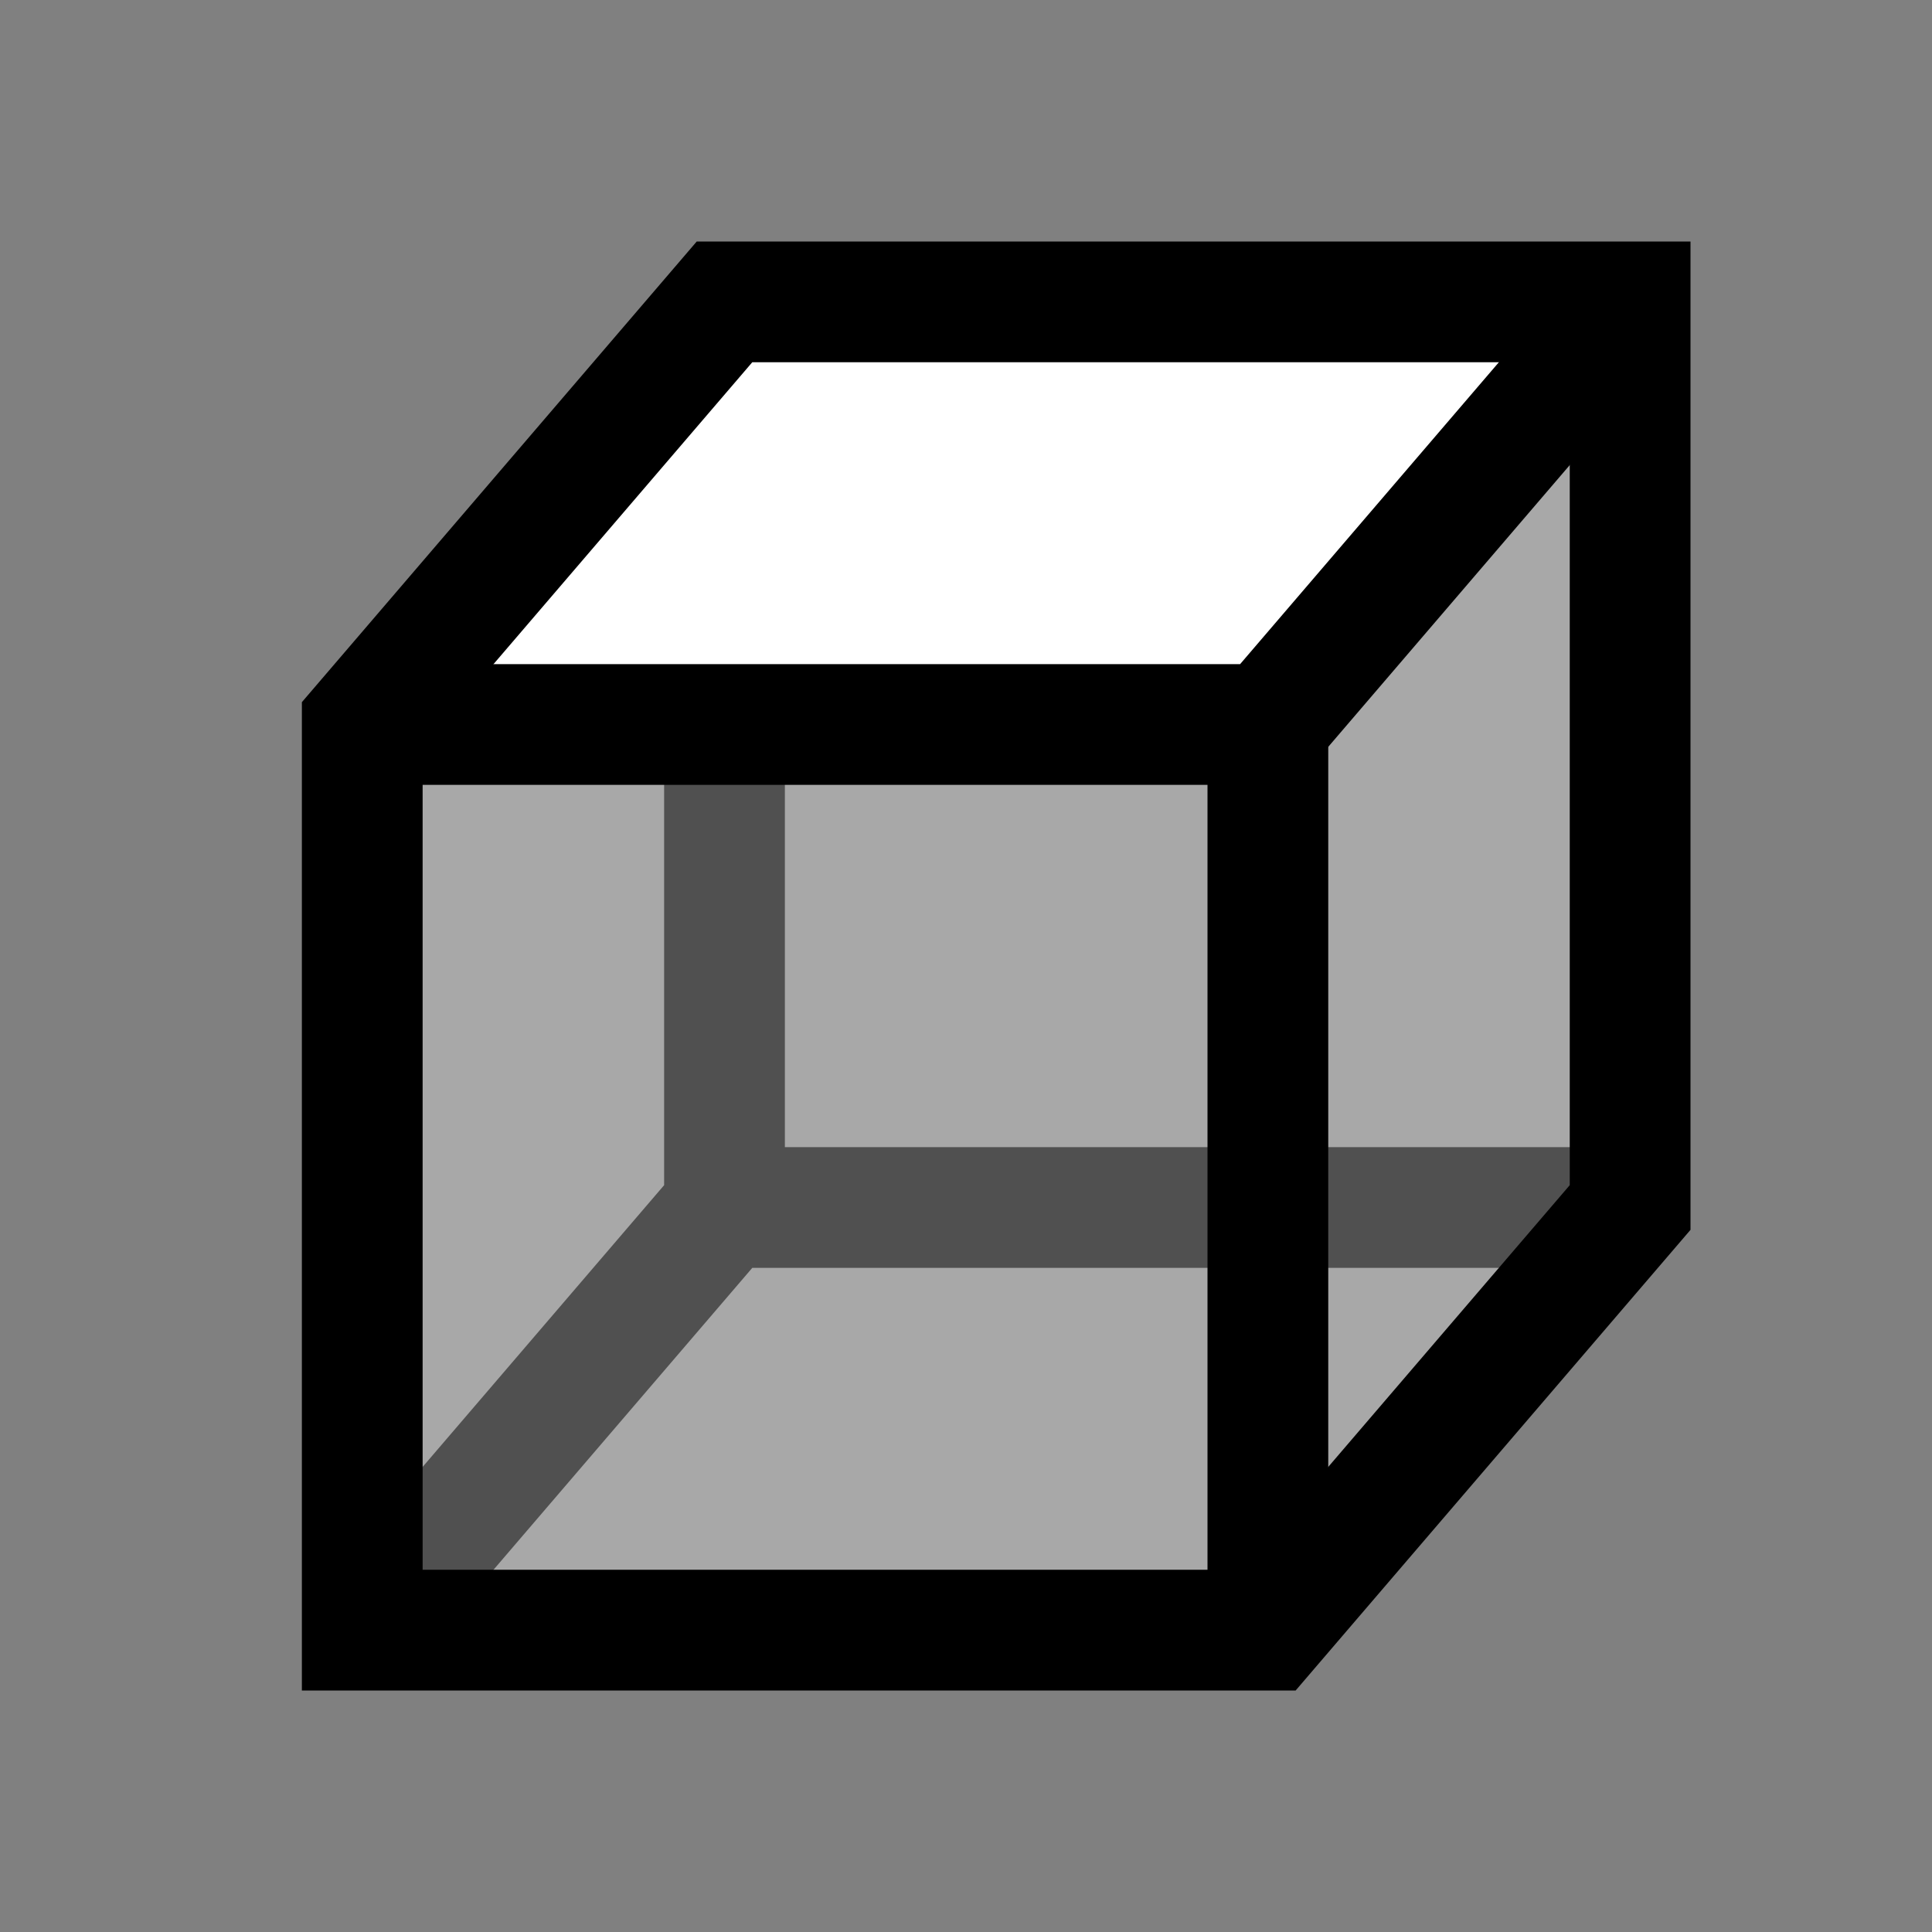 <?xml version="1.0" encoding="utf-8"?>
<!-- Generator: Adobe Illustrator 27.3.1, SVG Export Plug-In . SVG Version: 6.00 Build 0)  -->
<svg version="1.1"
	 id="svg3797" xmlns:sodipodi="http://sodipodi.sourceforge.net/DTD/sodipodi-0.dtd" xmlns:rdf="http://www.w3.org/1999/02/22-rdf-syntax-ns#" xmlns:cc="http://creativecommons.org/ns#" xmlns:dc="http://purl.org/dc/elements/1.1/" xmlns:inkscape="http://www.inkscape.org/namespaces/inkscape" xmlns:svg="http://www.w3.org/2000/svg" inkscape:export-filename="D:\dev\workspaces\potree\develop\resources\icons\area.png" inkscape:export-xdpi="90" inkscape:export-ydpi="90" inkscape:version="0.92.2 (5c3e80d, 2017-08-06)" sodipodi:docname="top.svg"
	 xmlns="http://www.w3.org/2000/svg" xmlns:xlink="http://www.w3.org/1999/xlink" x="0px" y="0px" viewBox="0 0 32 32"
	 style="enable-background:new 0 0 32 32;" xml:space="preserve">
<rect x="0" y="0" width="32" height="32" fill="#808080" stroke="none"/>
<style type="text/css">
	.st0{fill:none;stroke:#000000;stroke-width:2;}
	.st1{fill:#44A24A;fill-opacity:0;stroke:#000000;}
	.st2{fill:#E73100;fill-opacity:0;}
	.st3{fill:#FFFFFF;}
	.st4{fill:#FFFFFF;fill-opacity:0.314;}
	.st5{fill:#FFFFFF;fill-opacity:0.314;stroke:#000000;}
</style>
<sodipodi:namedview  bordercolor="#666666" borderopacity="1.0" id="base" inkscape:current-layer="layer1" inkscape:cx="-8.2536547" inkscape:cy="7.4850518" inkscape:document-units="px" inkscape:grid-bbox="true" inkscape:pageopacity="0.0" inkscape:pageshadow="2" inkscape:window-height="1377" inkscape:window-maximized="1" inkscape:window-width="2560" inkscape:window-x="-8" inkscape:window-y="-8" inkscape:zoom="8" pagecolor="#ffffff" showgrid="true">
	<inkscape:grid  id="grid3805" type="xygrid"></inkscape:grid>
</sodipodi:namedview>
<g id="layer1" inkscape:groupmode="layer" inkscape:label="Layer 1">
	<path id="path891" inkscape:connector-curvature="0" class="st0" d="M12,5v15l-6,7l6-7h15"/>
	<path id="path843" inkscape:connector-curvature="0" class="st1" d="M12,5v15h15V5H12z"/>
	<path id="path835" inkscape:connector-curvature="0" class="st2" d="M12,5l-6,7v15l6-7V5z"/>
	<path id="path879" inkscape:connector-curvature="0" class="st3" d="M12,5l-6,7h15l6-7H12z"/>
	<path id="path881" inkscape:connector-curvature="0" class="st4" d="M27,5l-6,7v15l6-7V5z"/>
	<path id="path840" inkscape:connector-curvature="0" class="st5" d="M6,12v15h15V12H6z"/>
	<path id="path885" inkscape:connector-curvature="0" class="st0" d="M6,27V12l6-7h15v15l-6,7H6z"/>
	<path id="path887" inkscape:connector-curvature="0" class="st0" d="M6,12h15l6-7"/>
	<path id="path889" inkscape:connector-curvature="0" class="st0" d="M21,12v15"/>
</g>
</svg>
